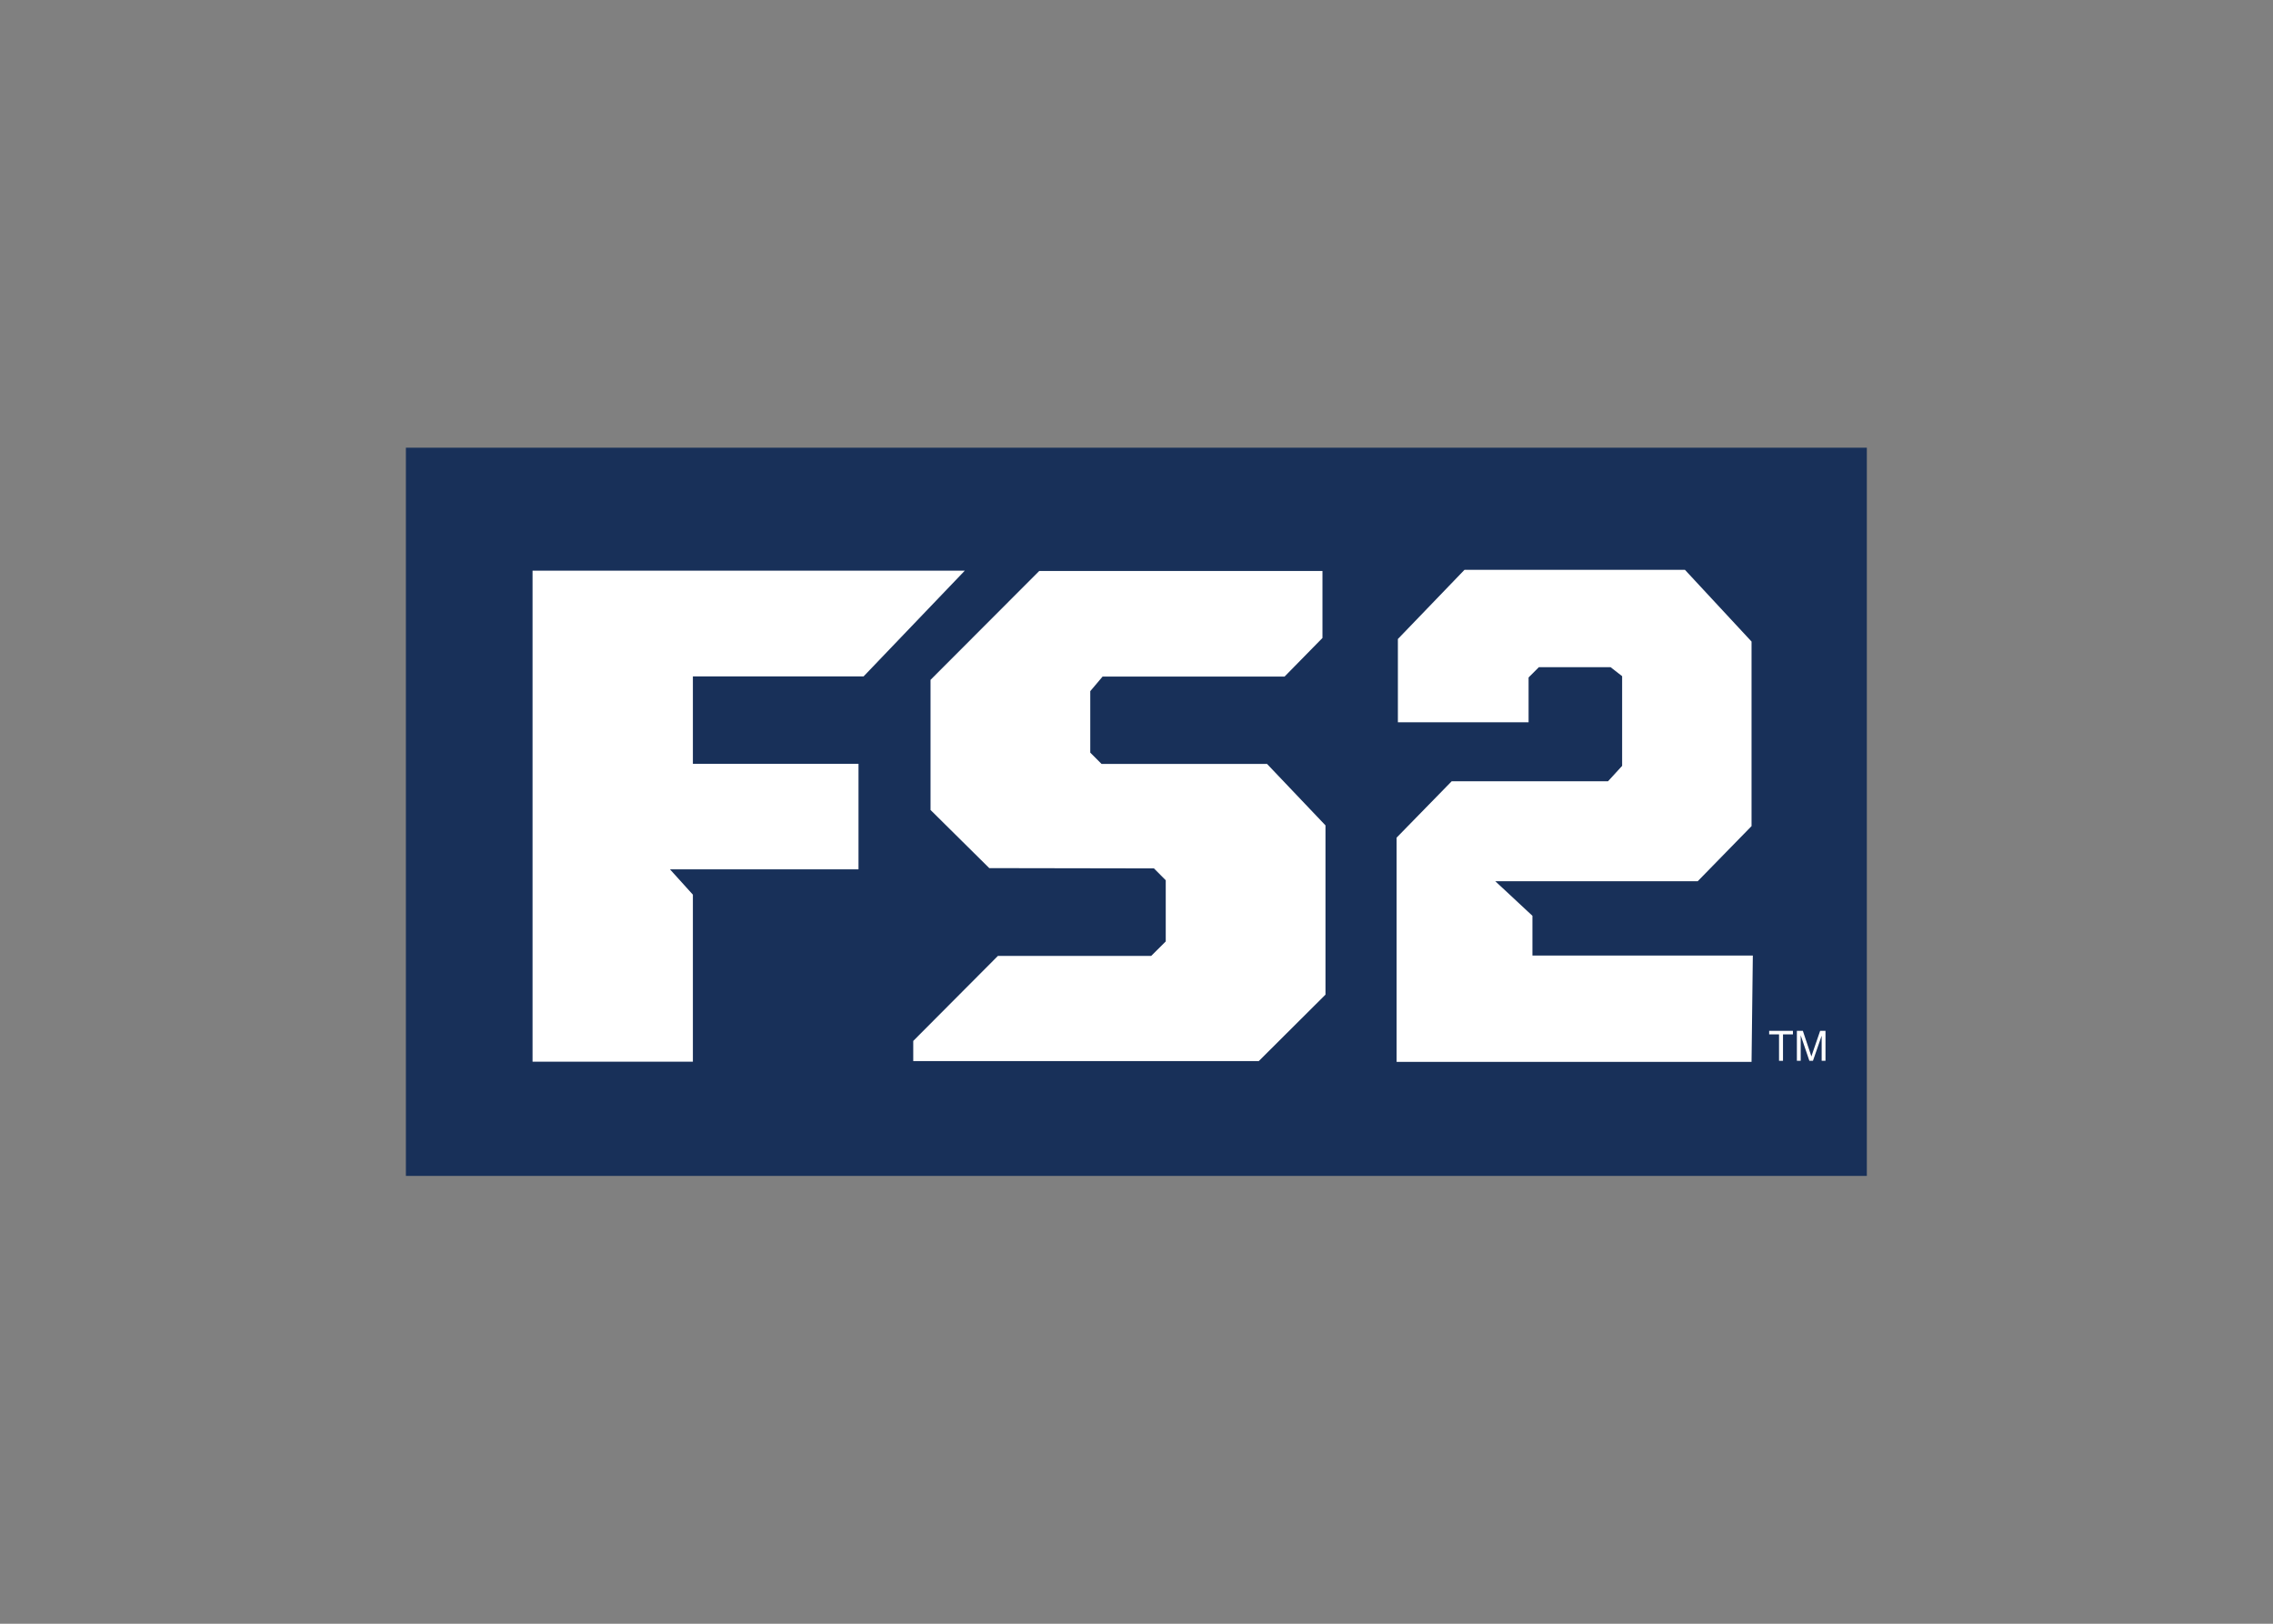 <?xml version="1.0" encoding="UTF-8" standalone="no"?>
<!DOCTYPE svg PUBLIC "-//W3C//DTD SVG 1.1//EN" "http://www.w3.org/Graphics/SVG/1.1/DTD/svg11.dtd">
<svg width="100%" height="100%" viewBox="0 0 560 400" version="1.1" xmlns="http://www.w3.org/2000/svg" xmlns:xlink="http://www.w3.org/1999/xlink" xml:space="preserve" xmlns:serif="http://www.serif.com/" style="fill-rule:evenodd;clip-rule:evenodd;stroke-linejoin:round;stroke-miterlimit:1.414;">
    <rect x="0" y="0" width="560" height="400" fill="#808080" stroke="none"/>
    <g transform="matrix(1.869,0,0,1.869,100.998,110.266)">
        <rect id="rect3540" x="-0.534" y="0.012" width="192.58" height="95.982" style="fill:rgb(24,48,89);"/>
        <path id="path3543" d="M37.297,80.937L37.297,58.926L34.281,55.591L59.129,55.591L59.129,41.677L37.297,41.677L37.297,30.158L59.796,30.158L73.138,16.222L16.161,16.222L16.161,80.937L37.297,80.937Z" style="fill:white;fill-rule:nonzero;"/>
        <path id="path3545" d="M111.894,80.857L66.345,80.857L66.345,78.204L77.506,66.997L97.712,66.997L99.629,65.089L99.629,57.024L98.074,55.462L76.366,55.425L68.624,47.76L68.624,30.612L82.951,16.261L120.288,16.261L120.288,25.089L115.295,30.176L91.308,30.176L89.68,32.101L89.68,40.203L91.164,41.692L112.98,41.692L120.686,49.794L120.686,72.101L111.894,80.857Z" style="fill:white;fill-rule:nonzero;"/>
        <path id="path3020" d="M176.849,80.967L130.061,80.967L130.061,51.408L137.324,43.976L157.931,43.976L159.789,41.949L159.789,30.125L158.269,28.943L148.81,28.943L147.459,30.294L147.459,36.206L130.23,36.206L130.23,25.227L139.013,16.105L168.066,16.105L176.849,25.564L176.849,49.888L169.755,57.151L143.067,57.151L147.965,61.711L147.965,66.947L177.018,66.947L176.849,80.967Z" style="fill:white;fill-rule:nonzero;"/>
        <g id="text3022" transform="matrix(0.552,0,0,0.552,80.302,39.207)">
            <path id="path3027" d="M181.469,75.393L181.469,69.079L179.11,69.079L179.11,68.235L184.784,68.235L184.784,69.079L182.416,69.079L182.416,75.393L181.469,75.393Z" style="fill:white;fill-rule:nonzero;"/>
            <path id="path3029" d="M185.731,75.393L185.731,68.235L187.157,68.235L188.851,73.303C189.008,73.775 189.122,74.128 189.193,74.363C189.275,74.102 189.402,73.72 189.574,73.215L191.288,68.235L192.562,68.235L192.562,75.393L191.649,75.393L191.649,69.402L189.569,75.393L188.715,75.393L186.644,69.299L186.644,75.393L185.731,75.393Z" style="fill:white;fill-rule:nonzero;"/>
        </g>
    </g>
</svg>
